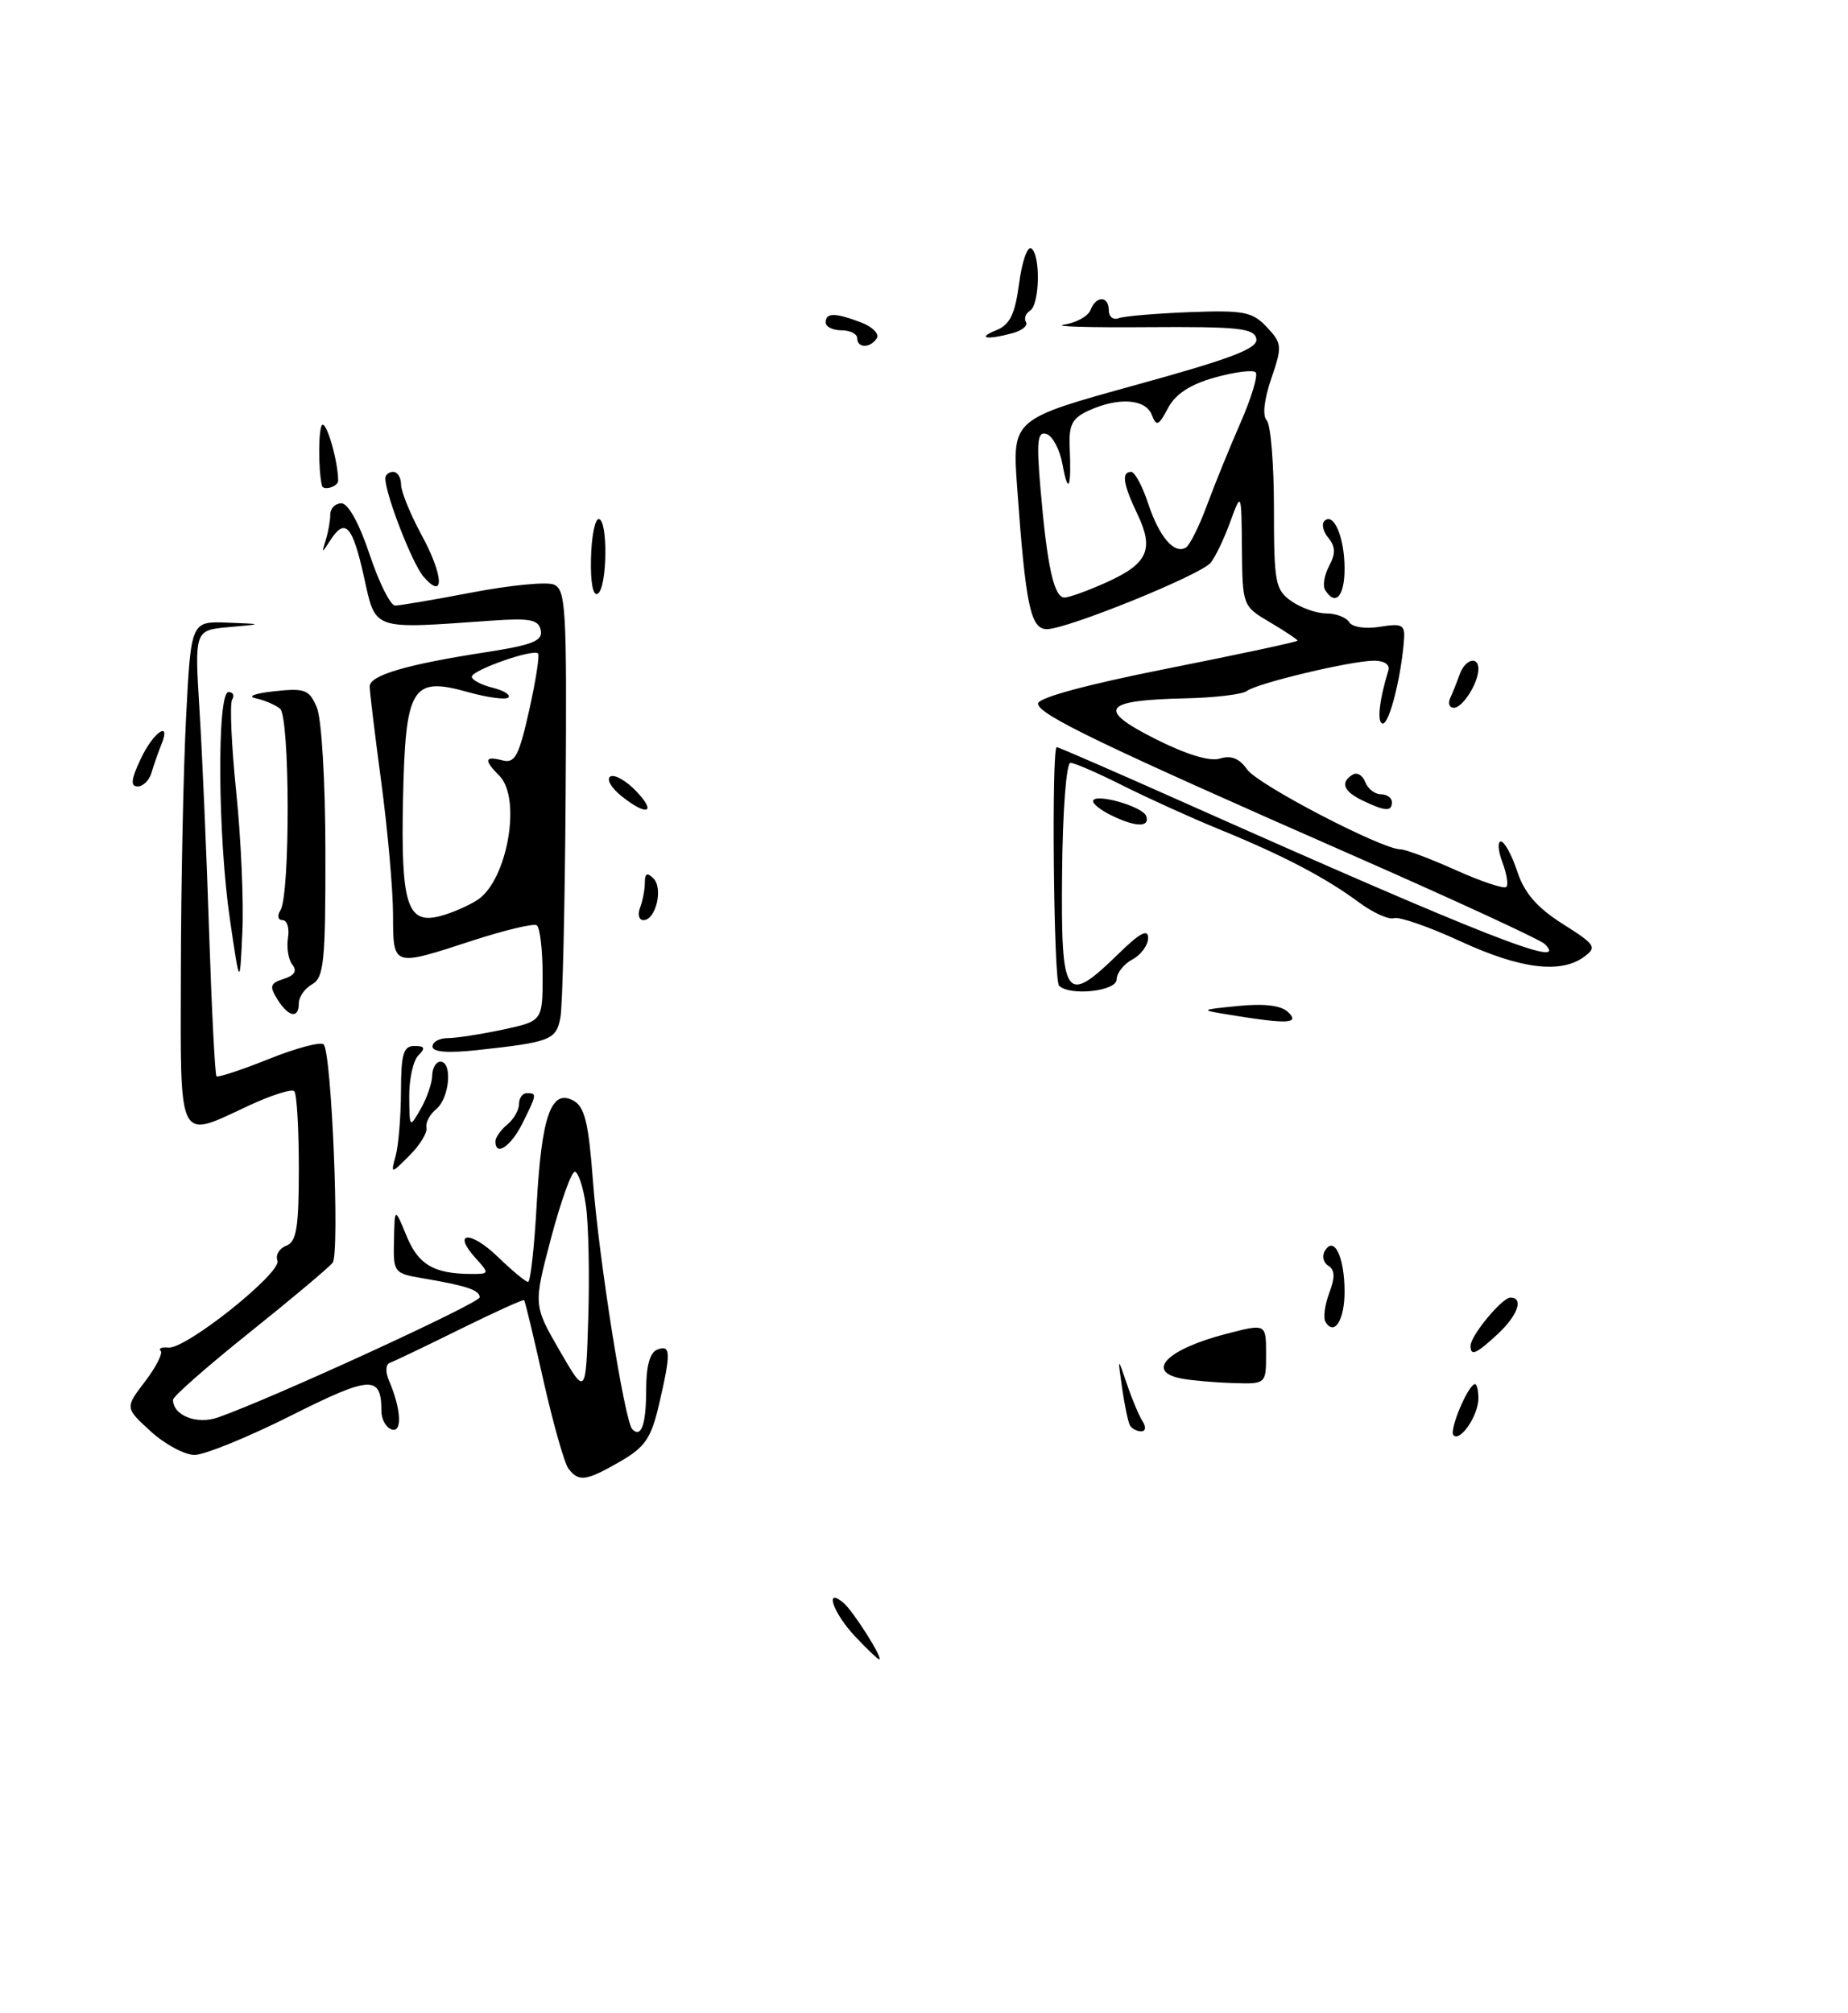 <?xml version="1.0" encoding="UTF-8" standalone="no"?>
<!DOCTYPE svg PUBLIC "-//W3C//DTD SVG 1.1//EN" "http://www.w3.org/Graphics/SVG/1.1/DTD/svg11.dtd" >
<svg xmlns="http://www.w3.org/2000/svg" xmlns:xlink="http://www.w3.org/1999/xlink" version="1.1" viewBox="0 0 235 256">
 <g >
 <path fill="currentColor"
d=" M 108.75 208.09 C 105.96 205.14 104.77 201.73 107.25 203.80 C 108.50 204.84 112.39 211.00 111.80 211.00 C 111.63 211.00 110.26 209.69 108.75 208.09 Z  M 72.29 186.75 C 71.77 186.06 70.34 181.01 69.10 175.52 C 67.87 170.02 66.77 165.43 66.65 165.32 C 66.53 165.20 62.85 166.87 58.47 169.03 C 54.09 171.20 50.08 173.11 49.57 173.29 C 49.04 173.48 48.99 174.45 49.47 175.56 C 51.02 179.17 51.18 182.23 49.80 181.76 C 49.08 181.52 48.50 180.46 48.50 179.41 C 48.50 174.83 47.16 174.90 36.97 180.02 C 31.51 182.76 26.00 185.00 24.74 185.00 C 23.48 185.00 20.97 183.65 19.17 182.01 C 15.89 179.01 15.89 179.01 18.44 175.67 C 19.84 173.83 20.74 172.07 20.43 171.76 C 20.12 171.45 20.57 171.27 21.42 171.35 C 23.65 171.57 35.87 161.81 35.28 160.29 C 35.01 159.59 35.51 158.74 36.40 158.40 C 37.71 157.90 38.00 156.10 38.00 148.56 C 38.00 143.49 37.74 139.07 37.42 138.75 C 37.10 138.43 34.51 139.25 31.67 140.57 C 22.49 144.85 22.95 145.79 23.00 123.25 C 23.02 112.39 23.32 97.99 23.66 91.25 C 24.29 79.00 24.29 79.00 28.90 79.17 C 33.50 79.35 33.50 79.35 29.12 79.74 C 24.74 80.13 24.74 80.13 25.37 90.31 C 25.72 95.92 26.27 108.60 26.59 118.50 C 26.92 128.40 27.34 136.66 27.53 136.85 C 27.71 137.04 30.71 136.05 34.18 134.66 C 37.66 133.26 40.80 132.43 41.16 132.81 C 42.17 133.86 43.22 159.35 42.30 160.56 C 41.86 161.14 37.11 165.13 31.75 169.42 C 26.39 173.71 22.00 177.56 22.00 177.99 C 22.00 179.99 25.04 181.18 27.73 180.23 C 34.70 177.78 61.00 165.70 61.00 164.96 C 61.00 164.04 59.32 163.48 53.75 162.54 C 50.09 161.92 50.00 161.81 50.10 157.70 C 50.19 153.50 50.19 153.50 51.70 157.16 C 53.20 160.81 55.15 161.96 59.90 161.99 C 62.25 162.00 62.26 161.95 60.49 159.99 C 57.42 156.59 59.83 156.44 63.31 159.82 C 65.12 161.57 66.85 163.00 67.15 163.00 C 67.46 163.00 67.95 158.56 68.25 153.12 C 68.87 141.89 70.09 138.44 72.90 139.94 C 74.35 140.72 74.84 142.71 75.40 150.14 C 76.15 160.05 79.43 180.77 80.41 181.74 C 81.55 182.89 82.17 181.12 82.17 176.66 C 82.17 173.69 82.65 171.96 83.58 171.61 C 85.31 170.94 85.34 171.97 83.81 178.56 C 82.81 182.88 82.03 184.01 78.86 185.84 C 74.52 188.34 73.60 188.46 72.29 186.75 Z  M 74.50 153.25 C 74.16 150.91 73.52 149.00 73.09 149.00 C 72.66 149.00 71.30 152.81 70.06 157.48 C 67.83 165.95 67.83 165.95 71.16 171.73 C 74.50 177.50 74.50 177.50 74.81 167.50 C 74.98 162.00 74.84 155.59 74.50 153.25 Z  M 184.83 182.50 C 184.23 181.90 186.72 176.00 187.57 176.00 C 187.81 176.00 188.00 176.81 188.00 177.81 C 188.00 179.97 185.70 183.37 184.83 182.50 Z  M 143.69 181.25 C 143.46 180.84 143.01 178.70 142.69 176.50 C 142.12 172.50 142.12 172.50 143.31 176.00 C 143.96 177.93 144.86 180.06 145.31 180.75 C 145.77 181.46 145.68 182.00 145.12 182.00 C 144.57 182.00 143.93 181.66 143.69 181.25 Z  M 150.25 175.29 C 145.60 174.40 148.42 171.56 155.88 169.62 C 161.00 168.29 161.00 168.29 161.00 172.15 C 161.00 176.00 161.00 176.00 156.75 175.86 C 154.41 175.79 151.49 175.53 150.25 175.29 Z  M 187.00 171.13 C 187.00 169.84 191.00 165.00 192.07 165.00 C 193.80 165.00 193.01 167.26 190.45 169.64 C 187.70 172.18 187.00 172.49 187.00 171.13 Z  M 168.56 168.10 C 168.25 167.59 168.46 165.93 169.03 164.42 C 169.79 162.41 169.76 161.47 168.91 160.94 C 168.27 160.55 168.08 159.68 168.50 159.01 C 169.66 157.12 170.97 159.83 170.98 164.19 C 171.00 167.82 169.69 169.93 168.56 168.10 Z  M 50.33 146.91 C 50.68 145.58 50.98 141.91 50.99 138.75 C 51.00 134.01 51.30 133.00 52.70 133.00 C 54.02 133.00 54.13 133.27 53.20 134.20 C 52.54 134.86 52.02 137.22 52.04 139.45 C 52.07 143.46 52.08 143.48 53.50 141.00 C 54.29 139.62 54.95 137.71 54.96 136.75 C 54.98 135.79 55.45 135.00 56.00 135.00 C 57.57 135.00 57.17 139.61 55.49 141.01 C 54.65 141.70 54.09 142.77 54.23 143.39 C 54.37 144.01 53.41 145.59 52.09 146.91 C 49.68 149.32 49.68 149.32 50.33 146.91 Z  M 63.00 145.12 C 63.00 144.64 63.67 143.68 64.50 143.00 C 65.33 142.32 66.00 141.14 66.00 140.38 C 66.00 139.62 66.45 139.00 67.00 139.00 C 68.30 139.00 68.28 139.13 66.43 142.85 C 64.95 145.80 63.00 147.10 63.00 145.12 Z  M 55.00 133.07 C 55.00 132.48 55.88 132.00 56.95 132.00 C 58.02 132.00 61.17 131.51 63.95 130.92 C 69.00 129.83 69.00 129.83 69.00 123.98 C 69.00 120.75 68.66 117.91 68.25 117.65 C 67.83 117.40 64.18 118.27 60.12 119.59 C 49.85 122.94 50.00 122.99 49.98 116.25 C 49.97 113.09 49.30 105.55 48.49 99.50 C 47.68 93.45 47.01 87.96 47.01 87.29 C 47.00 85.87 51.67 84.49 61.80 82.93 C 67.73 82.01 69.04 81.49 68.77 80.15 C 68.49 78.78 67.42 78.57 62.46 78.92 C 47.10 80.00 47.82 80.25 46.26 73.25 C 44.81 66.76 43.88 65.78 41.97 68.75 C 40.92 70.38 40.89 70.38 41.42 68.67 C 41.74 67.66 42.00 66.20 42.00 65.42 C 42.00 64.64 42.64 64.00 43.42 64.00 C 44.28 64.00 45.69 66.57 47.00 70.50 C 48.19 74.07 49.65 77.00 50.25 77.00 C 50.84 77.00 55.24 76.25 60.01 75.34 C 64.79 74.42 69.47 73.96 70.40 74.32 C 71.96 74.92 72.09 77.30 71.93 100.89 C 71.84 115.15 71.54 127.98 71.26 129.41 C 70.72 132.23 70.01 132.51 60.75 133.52 C 56.94 133.93 55.00 133.78 55.00 133.07 Z  M 60.70 114.44 C 64.51 111.98 66.36 101.50 63.50 98.64 C 61.50 96.64 61.61 96.09 63.88 96.68 C 65.48 97.10 65.98 96.17 67.29 90.33 C 68.13 86.58 68.64 83.31 68.42 83.09 C 67.80 82.47 60.00 85.21 60.00 86.05 C 60.00 86.45 61.18 87.08 62.62 87.44 C 64.06 87.80 64.97 88.36 64.65 88.69 C 64.32 89.01 61.99 88.70 59.46 87.99 C 52.36 86.00 51.56 87.33 51.25 101.60 C 50.97 114.90 51.77 117.52 55.83 116.52 C 57.30 116.16 59.49 115.22 60.70 114.44 Z  M 156.50 129.06 C 152.50 128.41 152.50 128.41 157.50 127.91 C 160.83 127.58 162.94 127.85 163.82 128.71 C 165.31 130.17 163.72 130.24 156.50 129.06 Z  M 35.27 127.06 C 34.23 125.40 34.35 125.02 36.08 124.47 C 37.45 124.04 37.81 123.46 37.18 122.67 C 36.67 122.02 36.42 120.49 36.62 119.25 C 36.82 118.01 36.51 117.00 35.93 117.00 C 35.34 117.00 35.22 116.45 35.66 115.75 C 36.92 113.72 36.87 91.14 35.61 90.11 C 35.00 89.62 33.60 89.02 32.50 88.79 C 31.39 88.55 32.43 88.16 34.86 87.90 C 38.78 87.47 39.32 87.68 40.29 89.96 C 40.90 91.41 41.37 99.30 41.38 108.35 C 41.40 122.24 41.19 124.31 39.70 125.15 C 38.77 125.67 38.00 126.75 38.00 127.55 C 38.00 129.59 36.70 129.35 35.27 127.06 Z  M 134.67 125.33 C 133.98 124.64 133.70 95.00 134.38 95.00 C 134.59 95.00 141.91 98.18 150.63 102.07 C 188.71 119.04 199.78 123.38 196.43 120.03 C 195.90 119.50 185.12 114.52 172.48 108.96 C 140.00 94.69 132.00 90.84 132.00 89.47 C 132.00 88.72 138.17 87.05 148.50 85.00 C 157.57 83.20 165.00 81.61 165.00 81.46 C 165.00 81.32 163.43 80.27 161.50 79.13 C 158.02 77.08 158.00 77.02 157.93 69.78 C 157.86 62.50 157.86 62.50 156.43 66.39 C 155.65 68.54 154.53 70.86 153.95 71.56 C 152.65 73.13 135.69 80.00 133.13 80.00 C 131.05 80.00 130.42 77.01 129.34 61.90 C 128.72 53.29 128.72 53.29 144.40 48.96 C 156.74 45.56 160.01 44.30 159.76 43.07 C 159.49 41.73 157.46 41.52 145.97 41.60 C 138.56 41.66 133.76 41.52 135.31 41.28 C 136.85 41.05 138.36 40.21 138.67 39.43 C 139.38 37.56 141.00 37.59 141.00 39.47 C 141.00 40.28 141.56 40.72 142.25 40.46 C 142.94 40.20 146.99 39.86 151.26 39.69 C 158.17 39.43 159.26 39.64 161.09 41.59 C 163.04 43.67 163.07 44.02 161.66 48.14 C 160.75 50.80 160.52 52.87 161.08 53.45 C 161.59 53.97 162.00 59.01 162.00 64.64 C 162.00 74.09 162.17 75.01 164.22 76.44 C 165.44 77.30 167.44 78.00 168.66 78.00 C 169.88 78.00 171.19 78.50 171.57 79.11 C 171.96 79.75 173.63 80.00 175.48 79.70 C 178.31 79.24 178.68 79.44 178.54 81.34 C 178.18 86.09 176.69 92.00 175.85 92.00 C 175.07 92.00 175.37 89.08 176.55 85.25 C 176.78 84.51 176.04 84.01 174.72 84.01 C 171.76 84.03 159.91 86.86 158.56 87.86 C 157.98 88.30 154.44 88.72 150.70 88.80 C 140.25 89.03 139.41 90.17 146.88 93.94 C 150.89 95.96 153.85 96.86 155.15 96.45 C 156.56 96.01 157.62 96.44 158.60 97.85 C 159.97 99.79 175.73 108.00 178.10 108.00 C 178.73 108.00 181.90 109.19 185.15 110.65 C 188.39 112.10 191.27 113.06 191.55 112.78 C 191.83 112.51 191.60 111.09 191.05 109.64 C 190.50 108.19 190.42 107.00 190.86 107.00 C 191.31 107.00 192.25 108.71 192.94 110.81 C 193.85 113.56 195.44 115.40 198.72 117.48 C 202.90 120.12 203.11 120.44 201.43 121.67 C 198.45 123.85 193.30 123.20 185.67 119.67 C 181.71 117.84 177.92 116.53 177.26 116.75 C 176.60 116.97 174.58 116.05 172.78 114.72 C 168.55 111.58 163.11 108.74 155.00 105.43 C 151.43 103.97 145.93 101.47 142.78 99.89 C 139.63 98.30 136.64 97.00 136.12 97.00 C 135.60 97.00 135.13 103.09 135.06 111.00 C 134.91 127.11 135.45 127.89 142.21 121.30 C 144.93 118.63 146.00 118.06 146.00 119.26 C 146.00 120.18 145.10 121.41 144.00 122.00 C 142.90 122.59 142.00 123.73 142.00 124.54 C 142.00 126.04 136.03 126.69 134.67 125.33 Z  M 140.77 74.02 C 145.97 71.66 146.78 69.85 144.64 65.38 C 142.81 61.54 142.58 60.00 143.84 60.00 C 144.30 60.00 145.28 61.81 146.00 64.01 C 147.41 68.28 149.34 70.53 150.81 69.62 C 151.30 69.31 152.50 66.91 153.47 64.28 C 154.44 61.65 156.37 56.90 157.76 53.73 C 159.15 50.56 160.01 47.68 159.67 47.34 C 159.34 47.00 157.00 47.30 154.49 48.00 C 151.34 48.88 149.48 50.10 148.53 51.89 C 147.33 54.16 147.06 54.27 146.47 52.75 C 145.68 50.72 142.24 50.48 138.48 52.19 C 136.33 53.17 135.90 53.99 136.03 56.94 C 136.26 62.05 135.84 63.05 135.12 59.08 C 134.78 57.20 133.87 55.45 133.09 55.19 C 131.93 54.81 131.79 56.02 132.31 62.11 C 133.16 72.07 134.03 76.00 135.38 75.98 C 135.99 75.97 138.42 75.08 140.77 74.02 Z  M 29.25 117.00 C 27.69 106.44 27.57 88.00 29.06 88.00 C 29.64 88.00 29.85 88.43 29.52 88.96 C 29.20 89.49 29.43 94.78 30.04 100.71 C 30.65 106.65 31.00 114.65 30.82 118.50 C 30.50 125.50 30.50 125.50 29.25 117.00 Z  M 81.39 115.42 C 81.73 114.55 82.00 113.11 82.00 112.22 C 82.00 111.04 82.30 110.90 83.10 111.70 C 84.36 112.96 83.39 117.00 81.83 117.00 C 81.25 117.00 81.06 116.29 81.39 115.42 Z  M 141.25 103.64 C 140.01 103.03 139.00 102.24 139.00 101.89 C 139.00 100.75 145.34 102.52 145.76 103.78 C 146.25 105.24 144.36 105.18 141.25 103.64 Z  M 78.95 101.16 C 77.70 100.15 77.10 99.06 77.61 98.74 C 78.13 98.42 79.60 99.25 80.88 100.58 C 83.61 103.42 82.24 103.83 78.95 101.16 Z  M 173.25 101.78 C 170.83 100.61 170.40 99.49 172.01 98.50 C 172.56 98.15 173.28 98.58 173.61 99.44 C 173.94 100.30 174.84 101.00 175.61 101.00 C 176.37 101.00 177.00 101.45 177.00 102.00 C 177.00 103.23 176.16 103.18 173.25 101.78 Z  M 17.88 96.53 C 19.50 93.06 21.85 91.46 20.49 94.75 C 20.10 95.71 19.55 97.29 19.27 98.25 C 18.99 99.21 18.20 100.00 17.51 100.00 C 16.57 100.00 16.66 99.12 17.88 96.53 Z  M 184.42 88.75 C 184.74 88.06 185.28 86.71 185.62 85.75 C 186.29 83.84 188.00 83.35 188.00 85.07 C 188.00 86.84 186.00 90.00 184.88 90.00 C 184.31 90.00 184.10 89.44 184.42 88.75 Z  M 75.15 71.05 C 75.21 68.27 75.65 66.00 76.13 66.00 C 77.33 66.00 77.23 74.74 76.02 75.49 C 75.42 75.86 75.08 74.13 75.15 71.05 Z  M 168.51 75.02 C 168.18 74.48 168.41 73.10 169.02 71.96 C 169.86 70.40 169.83 69.51 168.93 68.41 C 168.26 67.61 168.03 66.64 168.41 66.25 C 169.59 65.08 170.97 68.30 170.98 72.25 C 171.00 75.82 169.82 77.14 168.51 75.02 Z  M 53.86 73.33 C 52.43 71.68 49.00 62.85 49.00 60.82 C 49.00 60.37 49.45 60.00 50.00 60.00 C 50.55 60.00 51.00 60.73 51.00 61.61 C 51.00 62.50 52.18 65.39 53.61 68.03 C 56.42 73.19 56.57 76.45 53.86 73.33 Z  M 40.94 61.75 C 40.43 59.57 40.49 54.00 41.03 54.00 C 41.67 54.00 43.00 58.81 43.00 61.12 C 43.00 61.88 41.11 62.45 40.94 61.75 Z  M 109.00 43.00 C 109.00 42.45 108.10 42.00 107.00 42.00 C 105.90 42.00 105.00 41.55 105.00 41.00 C 105.00 39.74 106.18 39.74 109.50 41.00 C 110.94 41.55 111.84 42.45 111.50 43.00 C 110.70 44.29 109.00 44.29 109.00 43.00 Z  M 126.71 41.98 C 128.42 41.29 129.07 39.97 129.59 36.07 C 129.95 33.30 130.65 31.28 131.13 31.58 C 132.34 32.33 132.23 38.74 130.98 39.51 C 130.42 39.86 130.19 40.51 130.47 40.96 C 130.75 41.40 129.97 42.04 128.74 42.37 C 125.44 43.26 124.16 43.01 126.71 41.98 Z "/>
</g>
</svg>